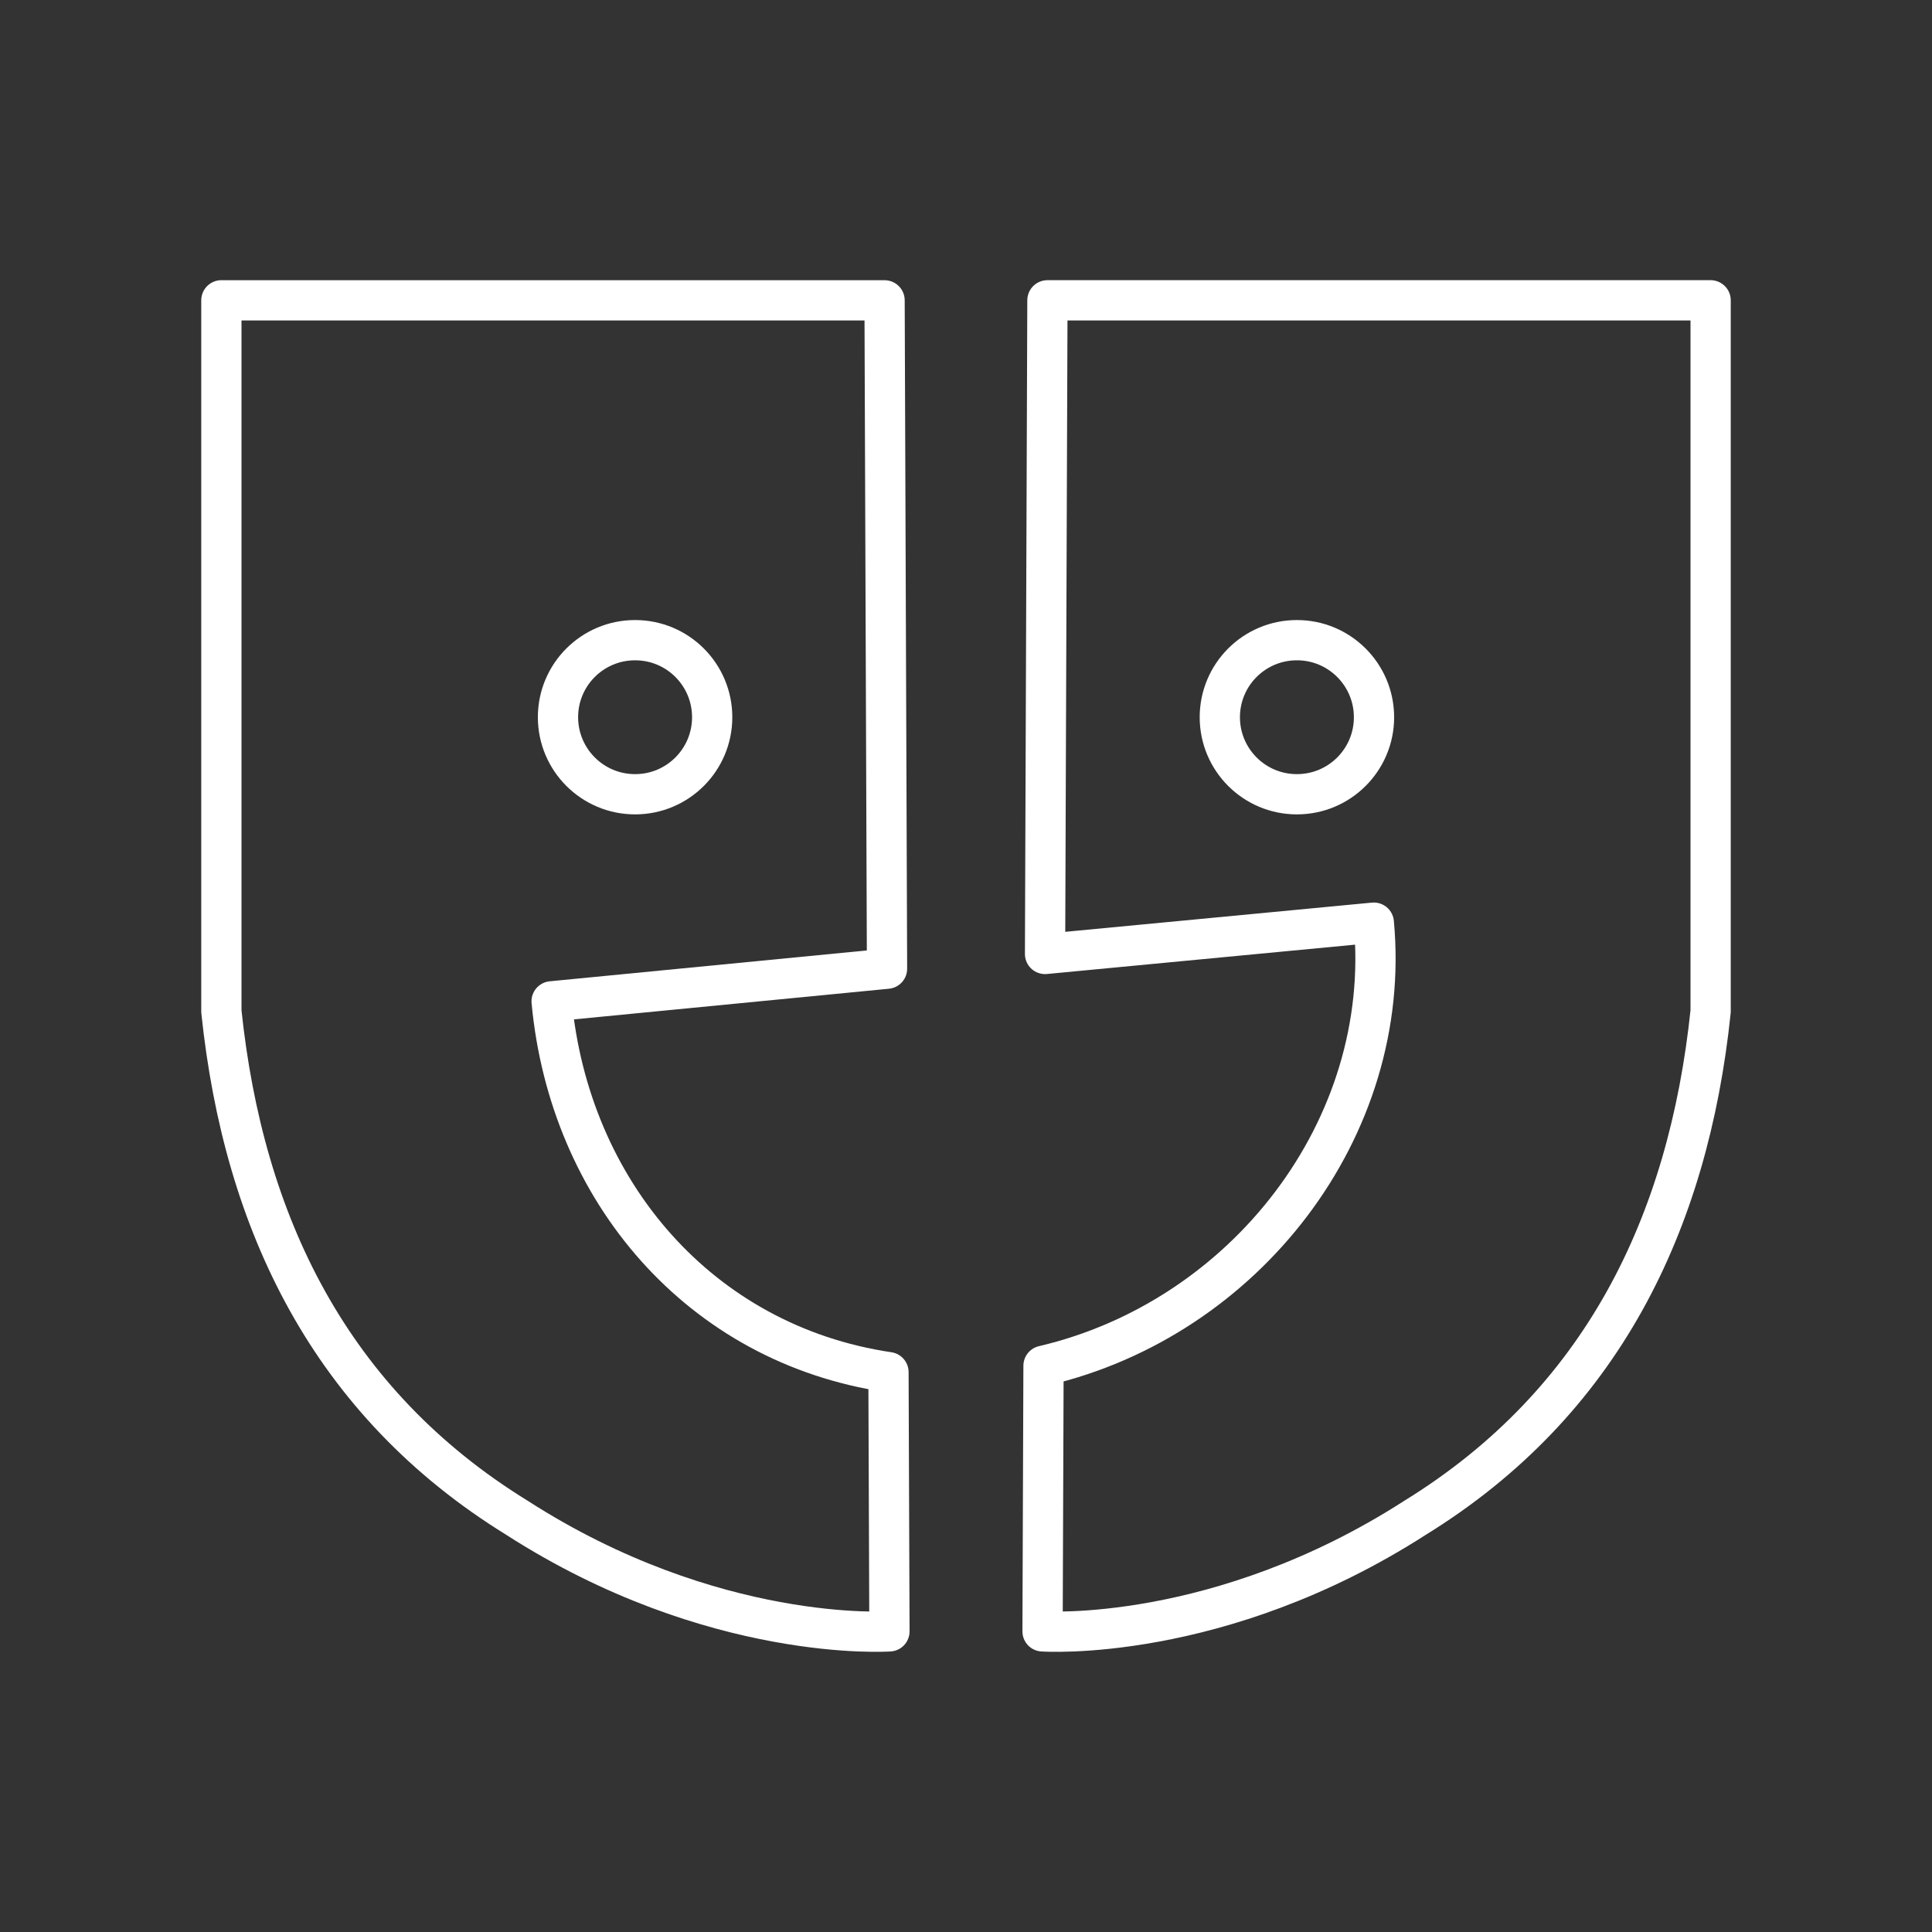 <?xml version="1.0" encoding="UTF-8"?><svg id="d" xmlns="http://www.w3.org/2000/svg" viewBox="0 0 48 48"><rect x="0" y="0" width="48" height="48" fill="#333333" stroke="none"/><defs><style>.g{fill:none;stroke:#fff;stroke-linecap:round;stroke-linejoin:round;}</style></defs><path id="e" class="g" d="M5.5,7.461v17.667c.552,5.278,2.71,9.723,7.342,12.58,4.871,3.132,9.256,2.823,9.256,2.823l-.024-6.44c-4.683-.695-7.929-4.499-8.369-9.213l8.333-.811-.061-16.605H5.5ZM15.78,15.905c1.057,0,1.914.857,1.914,1.914,0,1.057-.857,1.914-1.914,1.914-1.058.001-1.916-.856-1.917-1.914,0-1.058.858-1.915,1.917-1.914Z"/><path id="f" class="g" d="M26.023,7.461l-.059,16.24,8.168-.778c.477,5.113-3.205,9.839-8.206,11.009l-.024,6.599s4.385.309,9.256-2.823c4.632-2.858,6.79-7.302,7.342-12.58V7.461h-16.477ZM32.22,15.905c1.058-.001,1.916.856,1.917,1.914,0,1.058-.858,1.915-1.917,1.914-1.057,0-1.914-.857-1.914-1.914,0-1.057.857-1.914,1.914-1.914Z"/></svg>